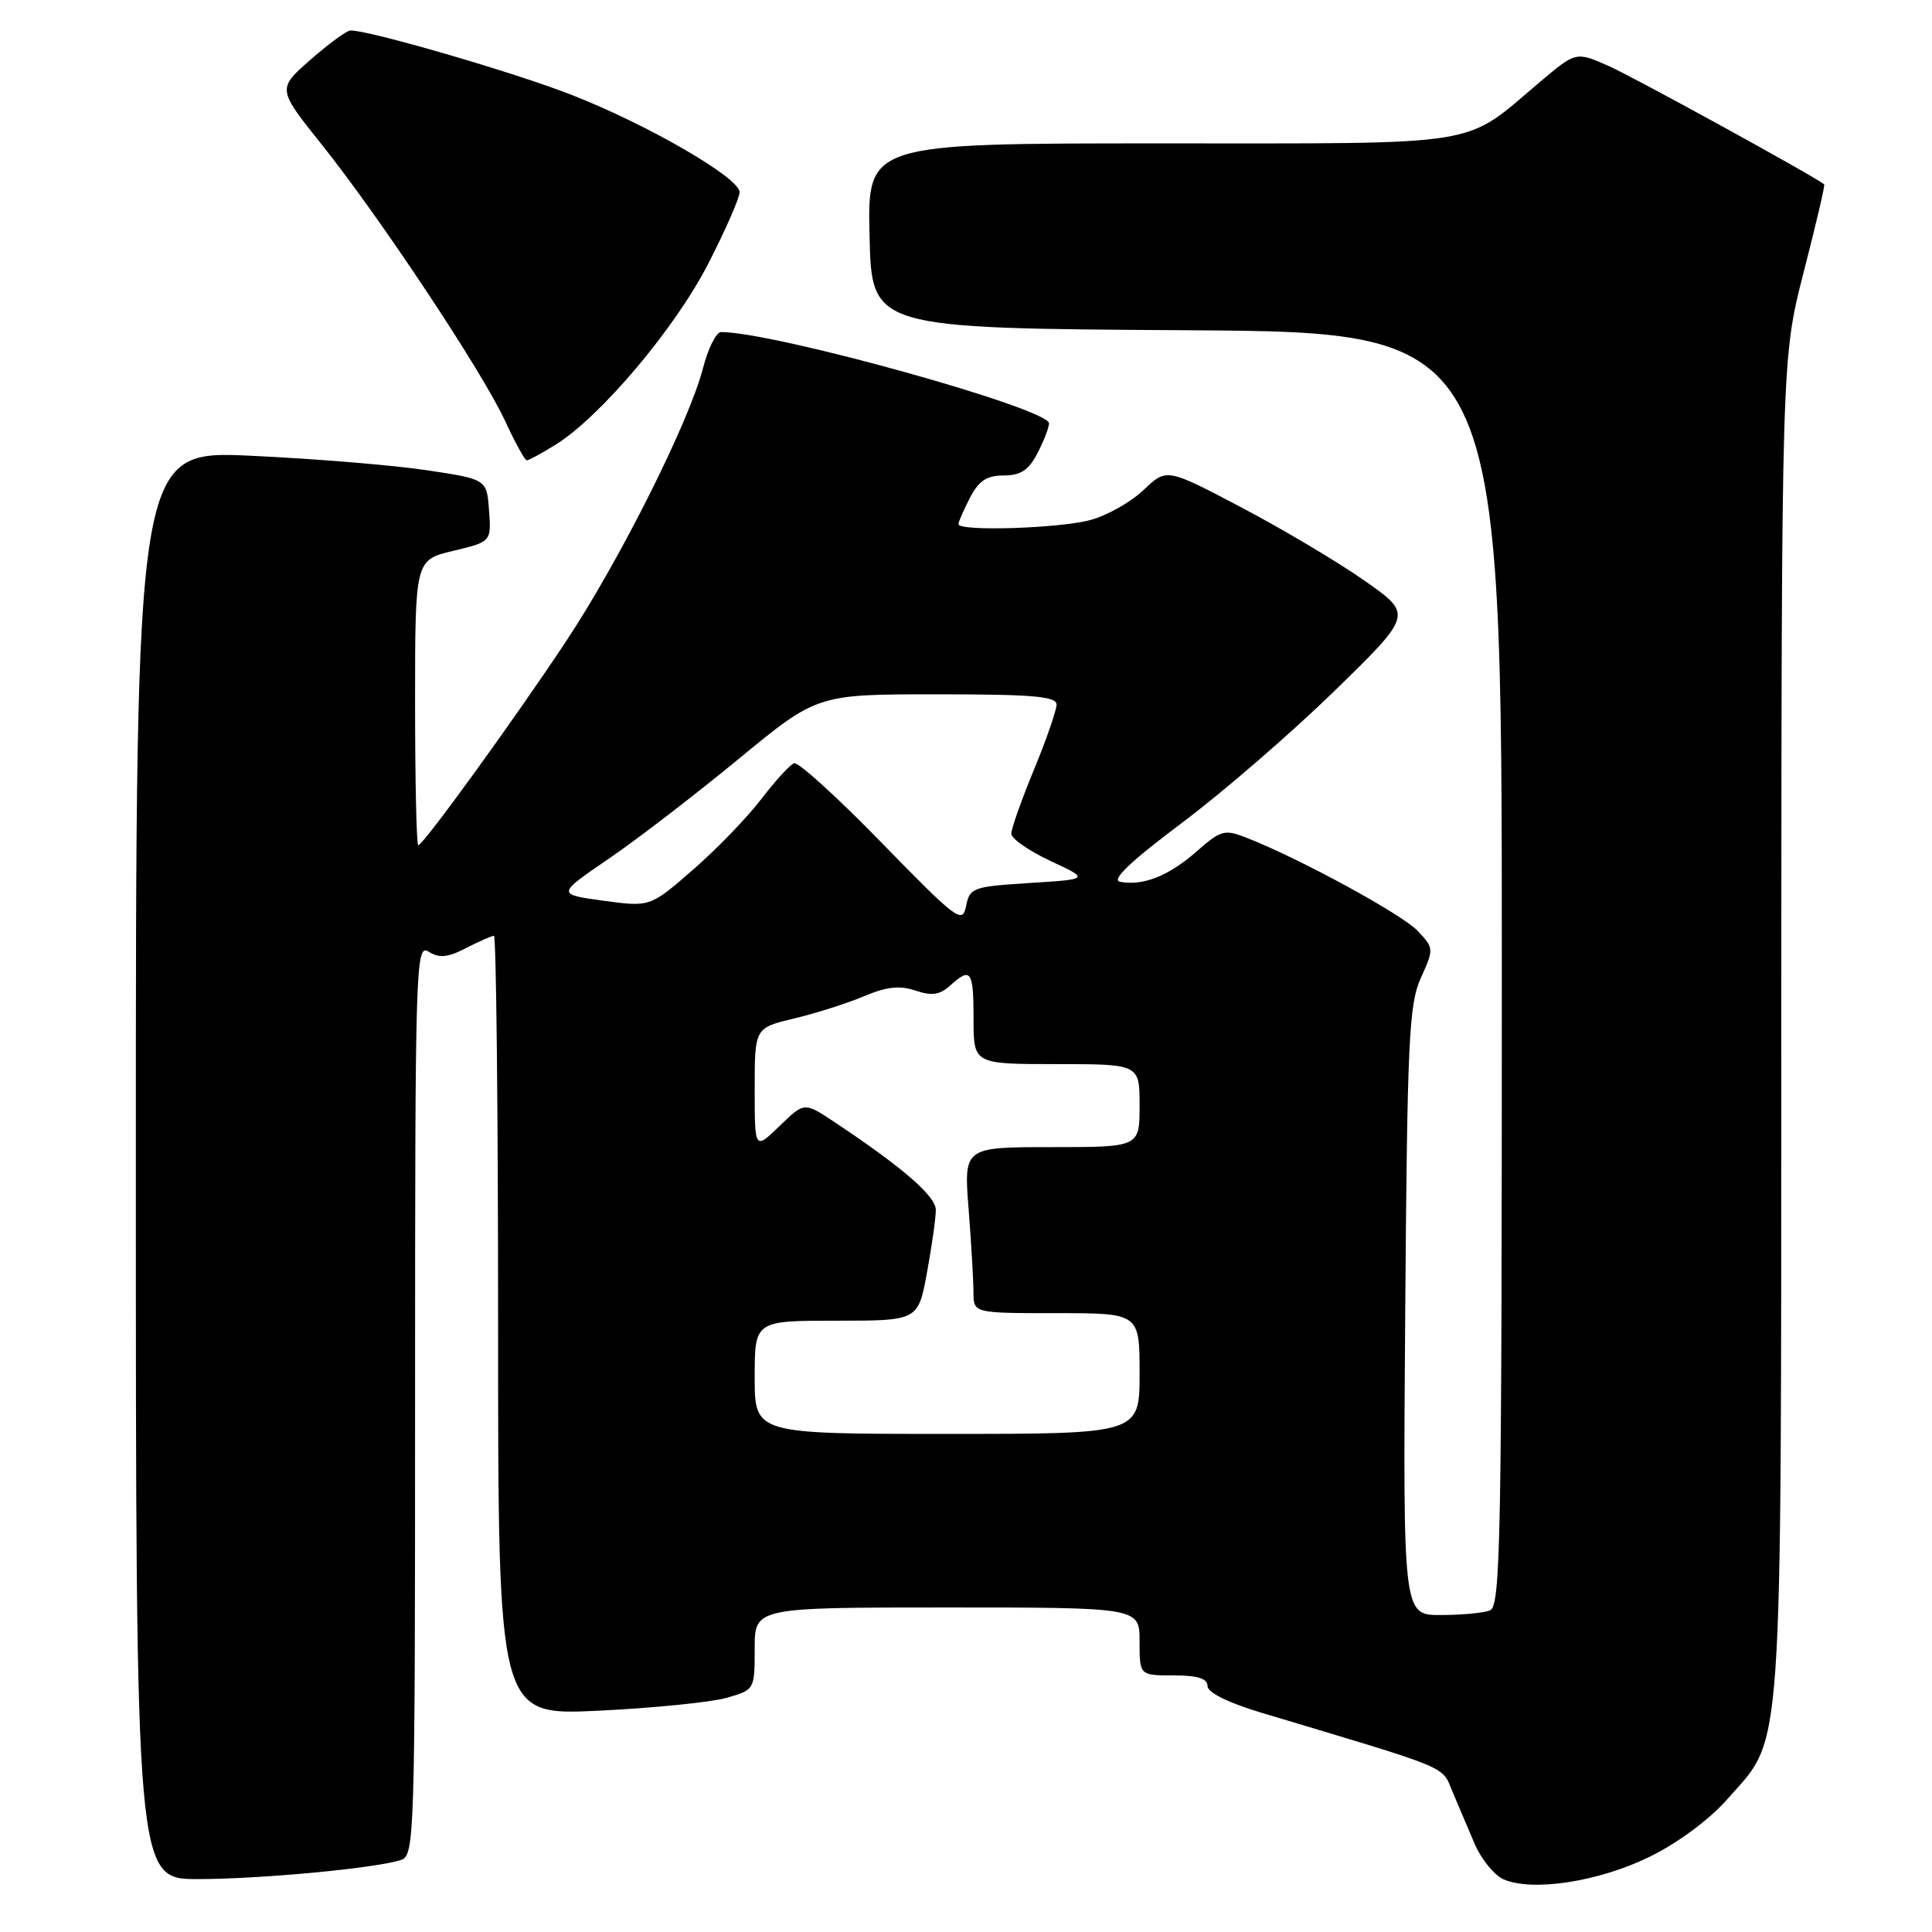 <?xml version="1.0" encoding="UTF-8" standalone="no"?>
<!DOCTYPE svg PUBLIC "-//W3C//DTD SVG 1.1//EN" "http://www.w3.org/Graphics/SVG/1.1/DTD/svg11.dtd" >
<svg xmlns="http://www.w3.org/2000/svg" xmlns:xlink="http://www.w3.org/1999/xlink" version="1.1" viewBox="0 0 256 256">
 <g >
 <path fill="currentColor"
d=" M 218.61 246.02 C 222.34 244.19 226.52 241.09 228.87 238.41 C 236.36 229.90 236.00 235.08 236.03 136.07 C 236.06 47.50 236.06 47.50 239.00 36.05 C 240.62 29.76 241.84 24.53 241.72 24.43 C 240.47 23.39 216.45 10.20 213.17 8.75 C 208.83 6.83 208.83 6.83 204.11 10.81 C 193.70 19.59 197.37 18.99 153.72 19.00 C 114.94 19.00 114.94 19.00 115.22 31.25 C 115.50 43.50 115.50 43.50 157.25 43.76 C 199.00 44.02 199.00 44.02 199.00 128.40 C 199.00 204.43 198.84 212.85 197.42 213.39 C 196.55 213.73 193.60 214.00 190.87 214.00 C 185.90 214.00 185.90 214.00 186.20 173.75 C 186.47 137.81 186.69 133.08 188.27 129.58 C 190.01 125.74 190.00 125.63 187.86 123.36 C 185.81 121.17 172.29 113.80 165.26 111.04 C 162.23 109.85 161.81 109.96 158.50 112.87 C 154.84 116.08 151.43 117.42 148.41 116.84 C 147.21 116.61 149.79 114.15 156.58 109.06 C 162.04 104.97 171.16 97.08 176.85 91.53 C 187.20 81.43 187.20 81.43 180.85 76.97 C 177.36 74.52 170.02 70.15 164.54 67.26 C 154.58 62.02 154.58 62.02 151.54 64.92 C 149.87 66.51 146.70 68.31 144.50 68.90 C 140.40 70.02 127.00 70.44 127.00 69.45 C 127.00 69.15 127.69 67.57 128.53 65.95 C 129.69 63.70 130.75 63.00 133.00 63.00 C 135.25 63.00 136.31 62.30 137.47 60.05 C 138.31 58.43 139.00 56.65 139.00 56.10 C 139.00 54.13 102.61 44.00 95.55 44.00 C 94.91 44.00 93.83 46.15 93.15 48.78 C 91.35 55.82 82.17 74.14 75.09 84.85 C 68.24 95.21 56.07 112.00 55.42 112.00 C 55.19 112.00 55.00 103.49 55.00 93.10 C 55.00 74.20 55.00 74.20 60.05 72.99 C 65.10 71.78 65.10 71.78 64.80 67.64 C 64.50 63.50 64.50 63.50 56.50 62.30 C 52.10 61.64 41.64 60.78 33.25 60.39 C 18.00 59.69 18.00 59.69 18.00 154.34 C 18.00 249.00 18.00 249.00 26.25 248.99 C 34.58 248.98 49.64 247.57 53.12 246.46 C 54.93 245.89 55.00 243.75 55.00 185.42 C 55.00 127.33 55.07 125.03 56.81 126.11 C 58.21 126.99 59.33 126.88 61.76 125.62 C 63.49 124.73 65.15 124.00 65.45 124.00 C 65.75 124.00 66.00 147.24 66.00 175.65 C 66.00 227.31 66.00 227.31 79.25 226.68 C 86.54 226.33 94.19 225.56 96.25 224.98 C 99.99 223.91 100.00 223.90 100.00 218.45 C 100.00 213.00 100.00 213.00 125.50 213.00 C 151.00 213.00 151.00 213.00 151.00 217.50 C 151.00 222.00 151.00 222.00 155.50 222.00 C 158.69 222.00 160.00 222.41 160.00 223.40 C 160.00 224.28 162.73 225.62 167.25 226.98 C 192.46 234.53 191.01 233.93 192.43 237.33 C 193.16 239.07 194.49 242.20 195.38 244.28 C 196.27 246.36 198.01 248.50 199.25 249.03 C 203.12 250.69 211.90 249.32 218.61 246.02 Z  M 73.59 58.94 C 79.52 55.28 89.44 43.53 93.82 34.99 C 96.12 30.51 98.00 26.22 98.00 25.47 C 98.00 23.57 85.92 16.56 75.79 12.59 C 68.21 9.61 48.70 3.94 46.42 4.04 C 45.91 4.07 43.53 5.82 41.12 7.93 C 36.74 11.78 36.74 11.78 42.62 19.14 C 50.41 28.89 63.89 49.22 66.92 55.76 C 68.25 58.64 69.55 61.00 69.80 61.00 C 70.06 61.00 71.76 60.08 73.59 58.94 Z  M 100.00 182.50 C 100.00 175.00 100.00 175.00 110.83 175.00 C 121.65 175.00 121.65 175.00 122.83 168.63 C 123.47 165.13 124.00 161.40 124.00 160.34 C 124.00 158.49 119.65 154.72 110.54 148.66 C 106.57 146.02 106.57 146.02 103.29 149.21 C 100.00 152.39 100.00 152.39 100.00 144.30 C 100.00 136.20 100.00 136.20 105.25 134.95 C 108.14 134.26 112.30 132.93 114.50 132.00 C 117.48 130.74 119.22 130.55 121.31 131.26 C 123.47 131.99 124.53 131.83 125.89 130.60 C 128.65 128.10 129.00 128.59 129.00 135.00 C 129.00 141.00 129.00 141.00 140.00 141.00 C 151.00 141.00 151.00 141.00 151.00 146.50 C 151.00 152.00 151.00 152.00 139.35 152.00 C 127.70 152.00 127.70 152.00 128.35 160.25 C 128.70 164.79 128.99 169.74 128.99 171.25 C 129.00 174.00 129.00 174.00 140.00 174.00 C 151.00 174.00 151.00 174.00 151.00 182.00 C 151.00 190.00 151.00 190.00 125.50 190.00 C 100.00 190.00 100.00 190.00 100.00 182.50 Z  M 116.85 111.70 C 111.00 105.68 105.76 100.93 105.22 101.13 C 104.67 101.33 102.71 103.48 100.86 105.90 C 99.01 108.33 94.94 112.53 91.82 115.25 C 86.14 120.19 86.14 120.19 79.95 119.35 C 73.76 118.50 73.76 118.50 80.63 113.81 C 84.41 111.23 92.17 105.26 97.88 100.56 C 108.27 92.00 108.27 92.00 124.13 92.00 C 136.86 92.00 140.00 92.27 140.00 93.36 C 140.00 94.11 138.65 98.00 137.00 102.00 C 135.35 106.00 134.00 109.81 134.00 110.47 C 134.00 111.12 136.34 112.75 139.19 114.08 C 144.38 116.50 144.38 116.50 136.45 117.00 C 128.90 117.48 128.49 117.62 128.01 120.06 C 127.53 122.46 126.83 121.93 116.85 111.70 Z "/>
</g>
</svg>